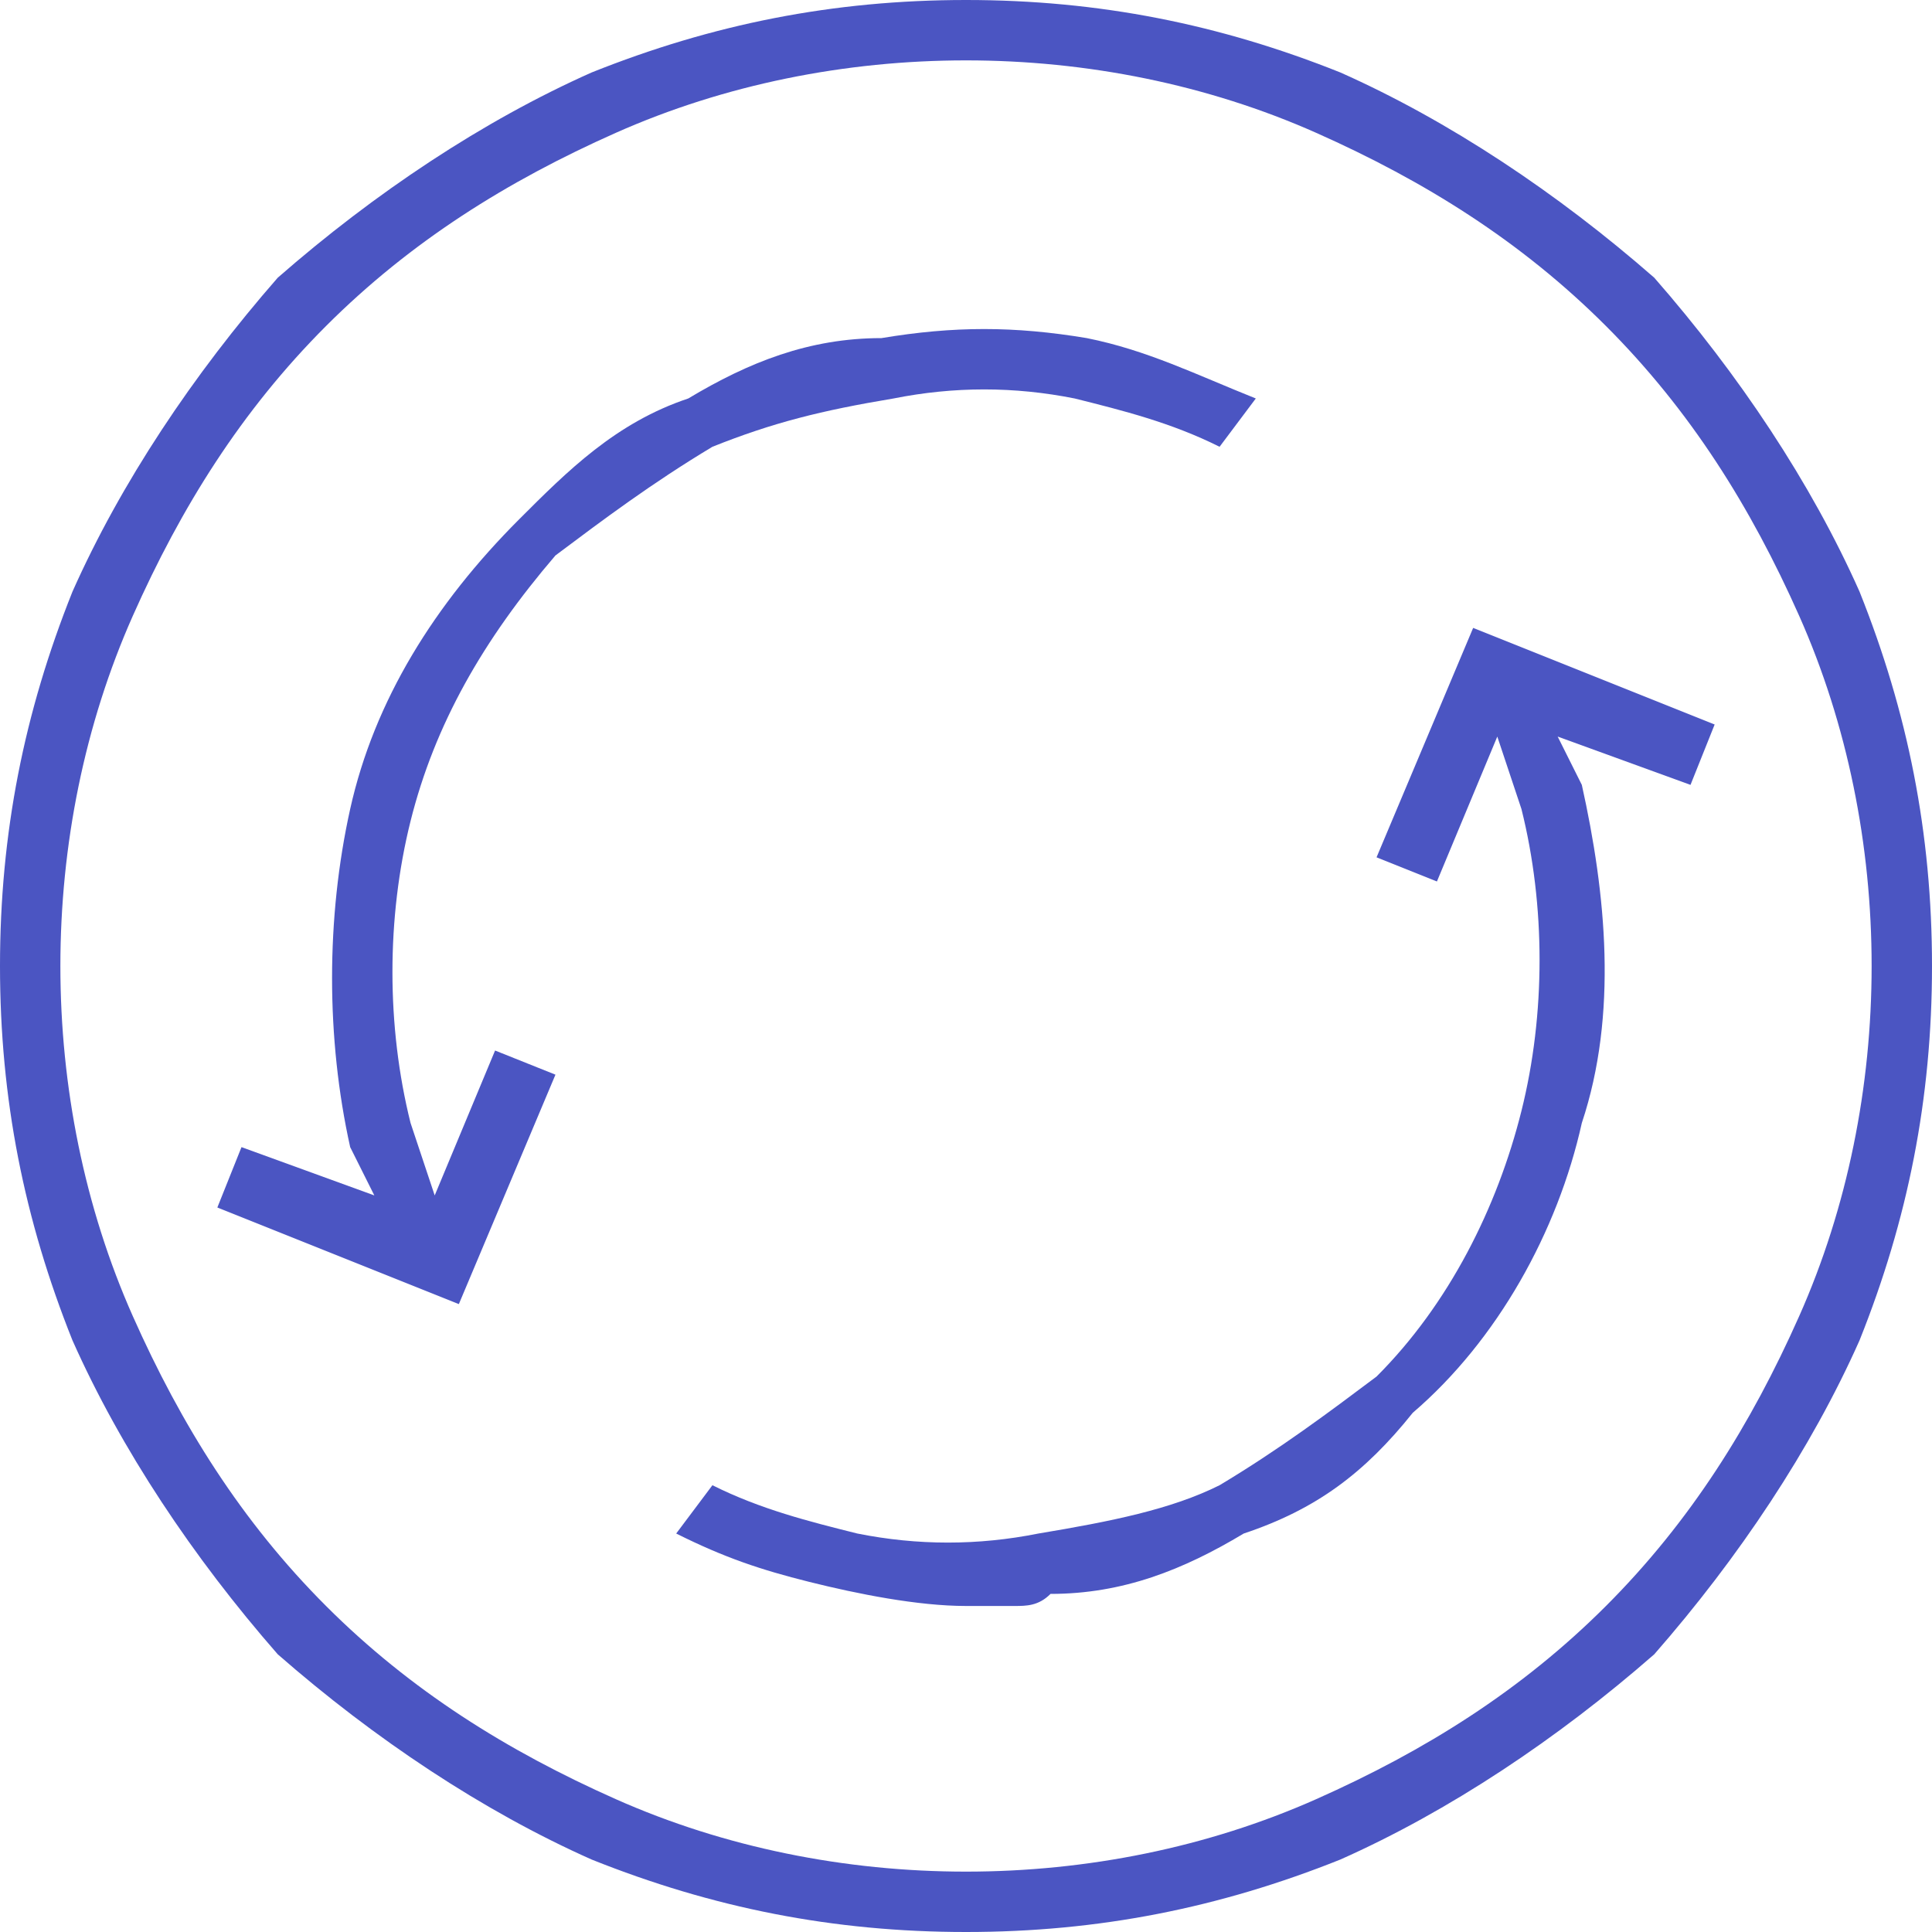 <?xml version="1.0" encoding="UTF-8"?>
<!DOCTYPE svg PUBLIC "-//W3C//DTD SVG 1.1//EN" "http://www.w3.org/Graphics/SVG/1.1/DTD/svg11.dtd">
<!-- Creator: CorelDRAW X8 -->
<svg xmlns="http://www.w3.org/2000/svg" xml:space="preserve" width="1.373in" height="1.373in" version="1.1" style="shape-rendering:geometricPrecision; text-rendering:geometricPrecision; image-rendering:optimizeQuality; fill-rule:evenodd; clip-rule:evenodd"
viewBox="0 0 160 160"
 xmlns:xlink="http://www.w3.org/1999/xlink">
 <defs>
  <style type="text/css">
   <![CDATA[
    .fil0 {fill:#4B55C2;fill-rule:nonzero}
   ]]>
  </style>
 </defs>
 <g id="Layer_x0020_1">
  <g id="_2122847654000">
   <path class="fil0" d="M133 133c-7,7 -15,12 -24,16 -9,4 -19,6 -29,6 -10,0 -20,-2 -29,-6 -9,-4 -17,-9 -24,-16 -7,-7 -12,-15 -16,-24 -4,-9 -6,-19 -6,-29 0,-10 2,-20 6,-29 4,-9 9,-17 16,-24 7,-7 15,-12 24,-16 9,-4 19,-6 29,-6 10,0 20,2 29,6 9,4 17,9 24,16 7,7 12,15 16,24 4,9 6,19 6,29 0,10 -2,20 -6,29 -4,9 -9,17 -16,24zm4 -110c-8,-7 -17,-13 -26,-17 -10,-4 -20,-6 -31,-6 -11,0 -21,2 -31,6 -9,4 -18,10 -26,17 -7,8 -13,17 -17,26 -4,10 -6,20 -6,31 0,11 2,21 6,31 4,9 10,18 17,26 8,7 17,13 26,17 10,4 20,6 31,6 11,0 21,-2 31,-6 9,-4 18,-10 26,-17 7,-8 13,-17 17,-26 4,-10 6,-20 6,-31 0,-11 -2,-21 -6,-31 -4,-9 -10,-18 -17,-26z"/>
   <g>
    <path class="fil0" d="M34 93c-2,-8 -2,-17 0,-25 2,-8 6,-15 12,-22 4,-3 8,-6 13,-9 5,-2 9,-3 15,-4 5,-1 10,-1 15,0 4,1 8,2 12,4l3 -4c-5,-2 -9,-4 -14,-5 -6,-1 -11,-1 -17,0 -6,0 -11,2 -16,5 -6,2 -10,6 -14,10 -7,7 -12,15 -14,24 -2,9 -2,19 0,28l2 4 -11 -4 -2 5 20 8 8 -19 -5 -2 -5 12 -2 -6z"/>
    <path class="fil0" d="M142 60l-20 -8 -8 19 5 2 5 -12 2 6c2,8 2,17 0,25 -2,8 -6,16 -12,22 -4,3 -8,6 -13,9 -4,2 -9,3 -15,4 -5,1 -10,1 -15,0 -4,-1 -8,-2 -12,-4l-3 4c4,2 7,3 11,4 4,1 9,2 13,2 1,0 2,0 4,0l0 0c1,0 2,0 3,-1 6,0 11,-2 16,-5 6,-2 10,-5 14,-10 7,-6 12,-15 14,-24 3,-9 2,-19 0,-28l-2 -4 11 4 2 -5z"/>
   </g>
  </g>
 </g>
</svg>
